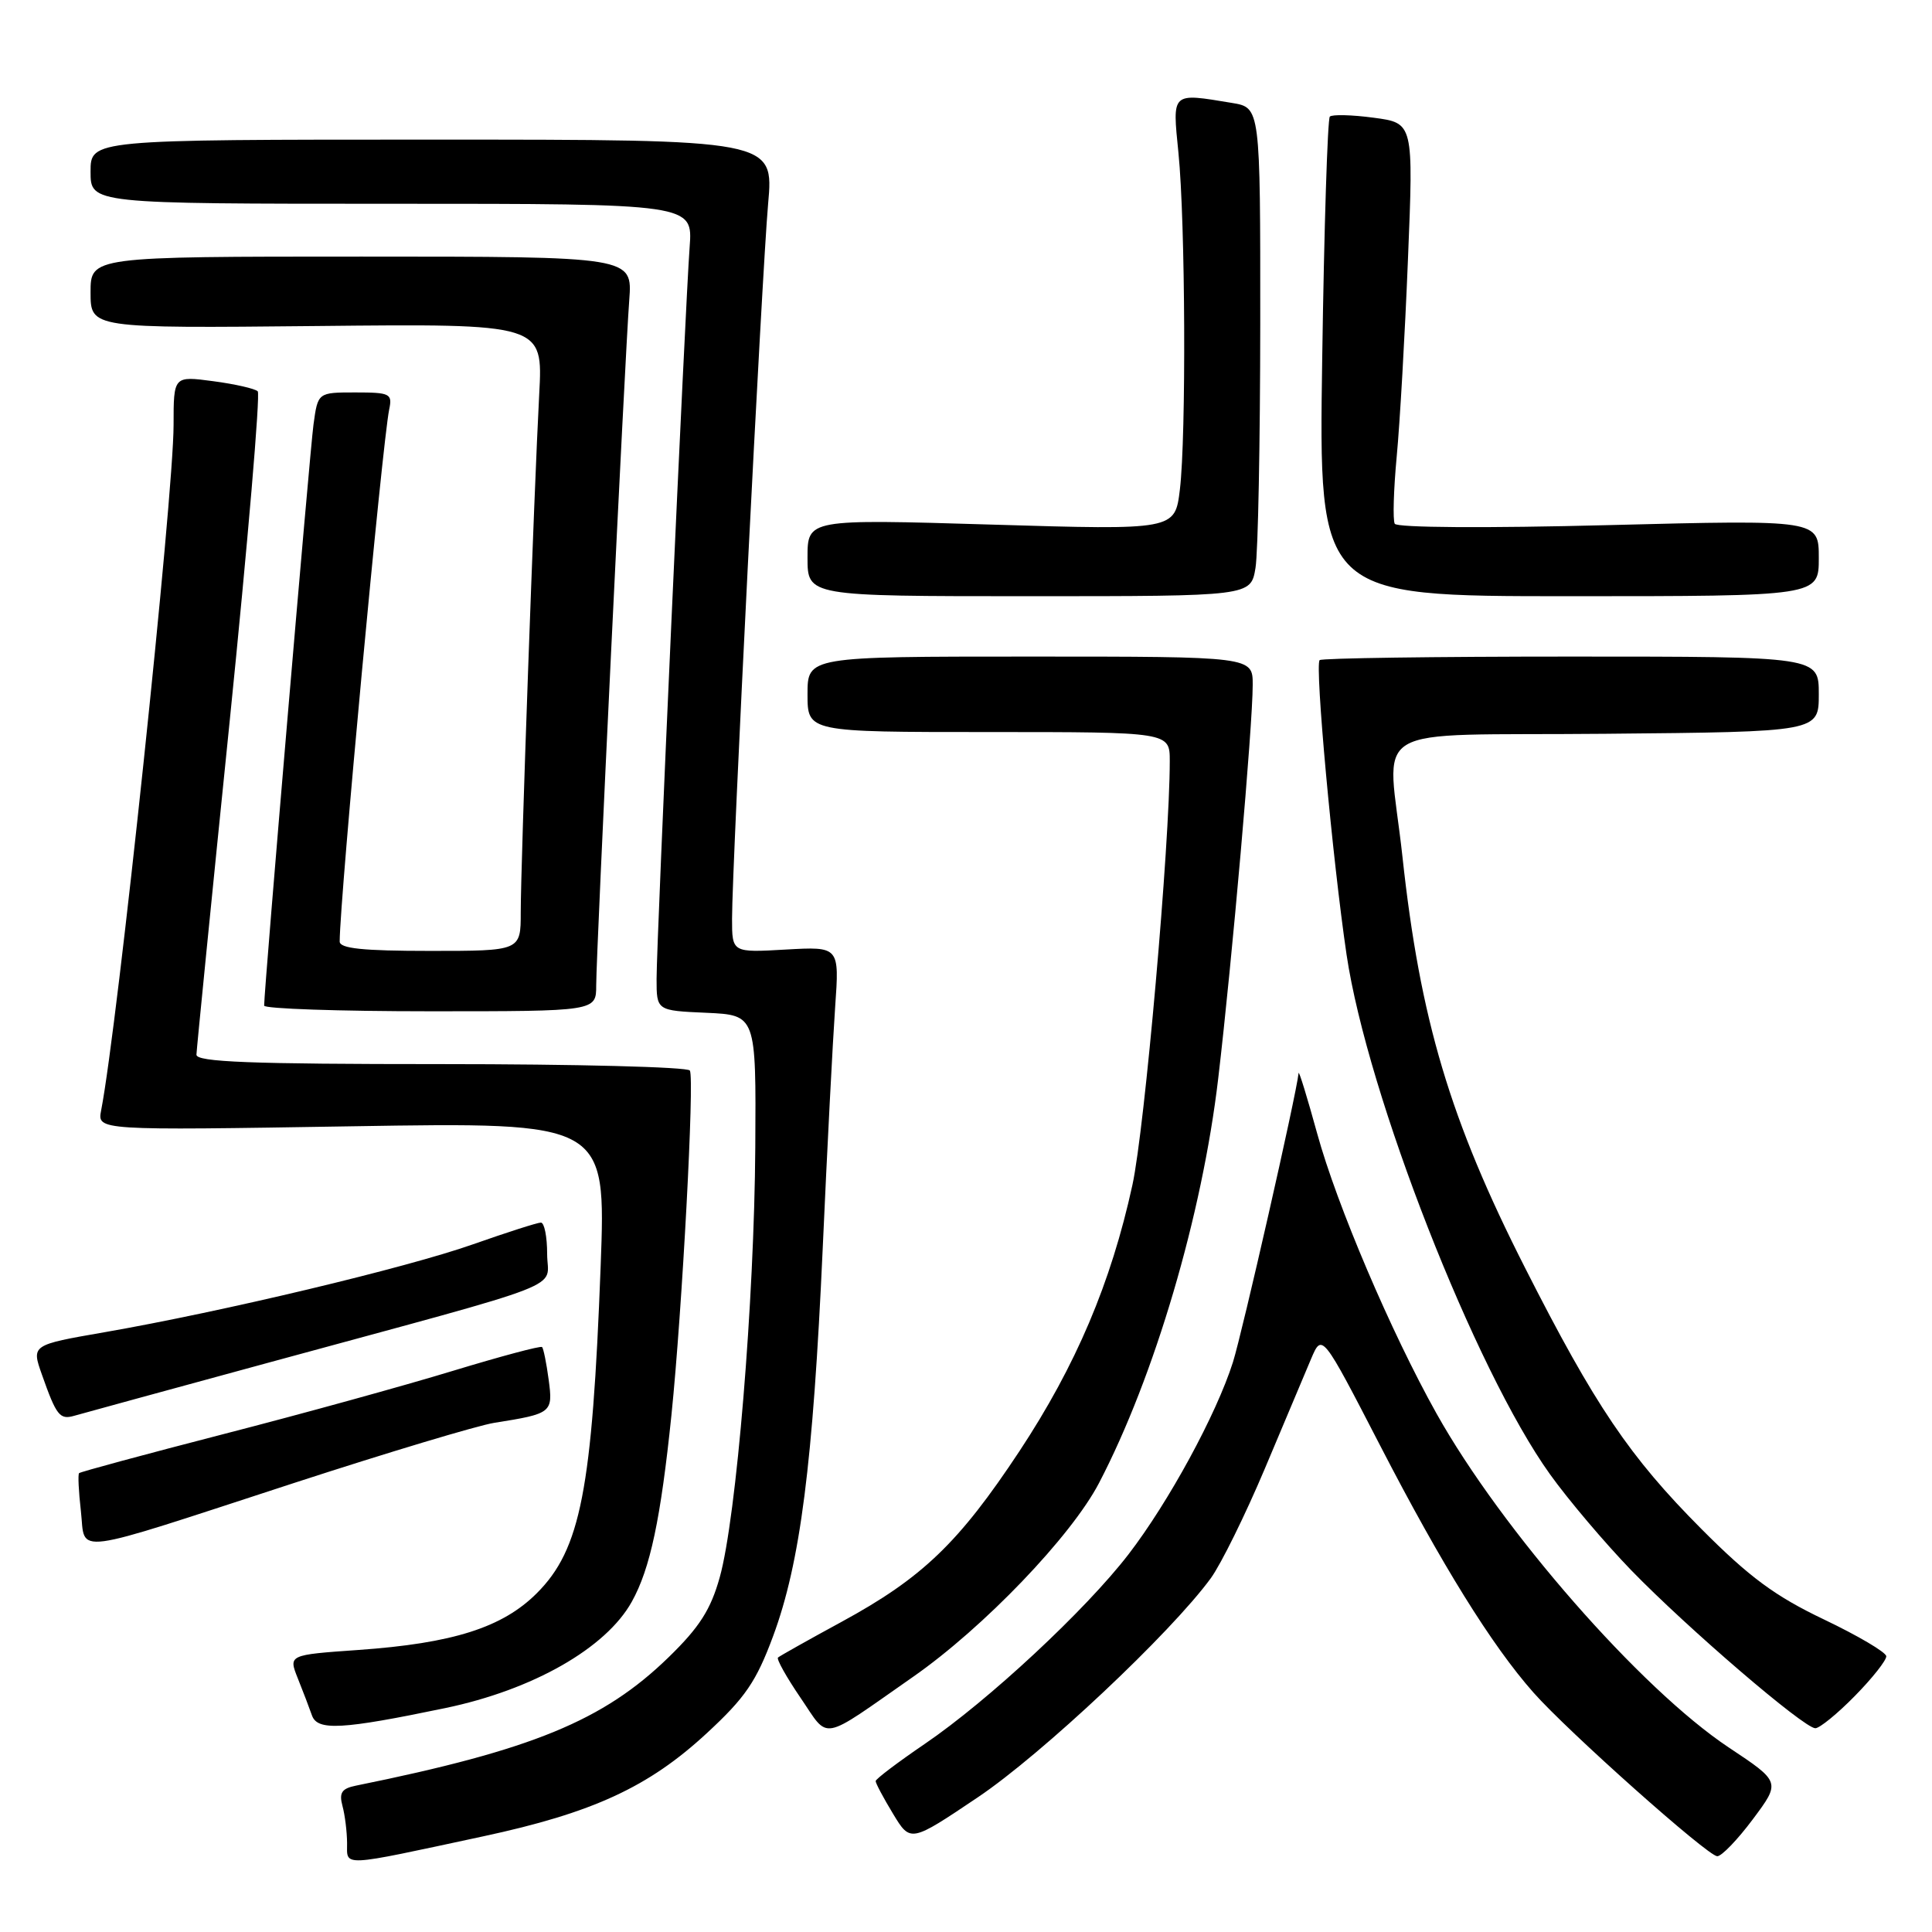 <?xml version="1.0" encoding="UTF-8" standalone="no"?>
<!DOCTYPE svg PUBLIC "-//W3C//DTD SVG 1.1//EN" "http://www.w3.org/Graphics/SVG/1.1/DTD/svg11.dtd" >
<svg xmlns="http://www.w3.org/2000/svg" xmlns:xlink="http://www.w3.org/1999/xlink" version="1.1" viewBox="0 0 256 256">
 <g >
 <path fill="currentColor"
d=" M 64.00 243.33 C 78.54 240.21 85.94 236.80 93.65 229.66 C 98.76 224.94 100.21 222.81 102.44 216.80 C 106.05 207.05 107.72 193.99 109.01 165.50 C 109.60 152.30 110.35 137.88 110.66 133.46 C 111.23 125.42 111.23 125.42 104.12 125.82 C 97.00 126.23 97.00 126.23 97.00 121.73 C 97.00 114.61 100.95 36.40 101.78 27.00 C 102.54 18.50 102.54 18.50 57.27 18.50 C 12.00 18.50 12.00 18.50 12.00 22.75 C 12.00 27.00 12.00 27.00 51.91 27.00 C 91.81 27.00 91.81 27.00 91.38 32.75 C 90.79 40.71 87.00 124.55 87.00 129.71 C 87.00 133.91 87.00 133.91 93.59 134.20 C 100.19 134.50 100.19 134.50 100.08 152.00 C 99.95 172.37 97.58 201.09 95.37 209.00 C 94.17 213.29 92.68 215.62 88.61 219.58 C 79.96 228.00 70.54 231.87 47.15 236.61 C 45.28 236.99 44.91 237.55 45.38 239.30 C 45.71 240.51 45.98 242.73 45.99 244.22 C 46.00 247.37 44.91 247.43 64.00 243.33 Z  M 232.26 241.06 C 235.95 236.12 235.95 236.12 229.07 231.55 C 217.40 223.79 198.99 202.75 190.34 187.29 C 184.31 176.51 177.13 159.65 174.54 150.22 C 173.22 145.42 172.11 141.81 172.07 142.19 C 171.76 145.13 164.62 176.54 163.37 180.50 C 161.17 187.43 154.86 199.03 149.53 205.96 C 143.84 213.35 130.98 225.32 122.56 231.06 C 118.98 233.50 116.04 235.72 116.03 236.00 C 116.02 236.28 117.05 238.22 118.33 240.33 C 120.64 244.15 120.64 244.15 129.57 238.15 C 138.05 232.45 155.11 216.41 160.44 209.12 C 161.79 207.26 165.01 200.73 167.59 194.62 C 170.17 188.50 172.93 181.96 173.72 180.07 C 175.18 176.64 175.18 176.64 182.89 191.57 C 191.02 207.32 197.67 218.03 203.18 224.26 C 207.72 229.41 226.26 245.92 227.54 245.96 C 228.11 245.98 230.23 243.78 232.26 241.06 Z  M 121.00 222.18 C 130.32 215.68 141.95 203.56 145.63 196.50 C 152.98 182.41 159.30 160.99 161.42 142.90 C 163.26 127.28 165.99 96.18 165.99 90.75 C 166.00 87.00 166.00 87.00 136.50 87.00 C 107.00 87.00 107.00 87.00 107.00 92.00 C 107.00 97.00 107.00 97.00 131.00 97.00 C 155.00 97.00 155.00 97.00 155.00 100.84 C 155.00 111.87 151.68 149.55 150.05 157.02 C 147.22 169.99 142.56 180.96 135.08 192.29 C 127.04 204.45 122.20 209.09 111.50 214.91 C 107.10 217.30 103.32 219.43 103.09 219.63 C 102.86 219.82 104.20 222.22 106.07 224.96 C 109.95 230.64 108.49 230.91 121.00 222.18 Z  M 59.00 226.33 C 70.62 223.91 80.31 218.38 83.72 212.23 C 86.16 207.85 87.55 201.26 88.97 187.50 C 90.40 173.55 92.04 142.87 91.41 141.85 C 91.12 141.38 76.28 141.00 58.44 141.00 C 33.14 141.00 26.01 140.72 26.03 139.75 C 26.05 139.06 28.03 119.15 30.44 95.50 C 32.84 71.85 34.51 52.21 34.15 51.85 C 33.79 51.50 31.14 50.89 28.25 50.51 C 23.00 49.81 23.00 49.81 23.00 56.32 C 23.00 65.76 15.59 135.92 13.40 147.14 C 12.89 149.79 12.89 149.79 46.60 149.24 C 80.30 148.69 80.30 148.69 79.59 167.77 C 78.47 197.44 76.94 205.30 71.13 211.11 C 66.58 215.66 60.00 217.75 47.46 218.63 C 38.22 219.28 38.22 219.28 39.46 222.39 C 40.15 224.10 40.99 226.32 41.34 227.31 C 42.07 229.36 45.30 229.18 59.00 226.33 Z  M 245.79 224.71 C 248.11 222.35 249.97 219.99 249.94 219.46 C 249.91 218.93 246.19 216.74 241.69 214.59 C 235.21 211.50 231.82 209.00 225.44 202.59 C 215.94 193.05 211.34 186.25 202.08 168.00 C 192.15 148.45 188.17 135.11 185.83 113.50 C 183.86 95.38 180.29 97.54 212.75 97.23 C 241.00 96.97 241.00 96.97 241.00 91.98 C 241.00 87.00 241.00 87.00 208.17 87.00 C 190.11 87.00 175.12 87.21 174.86 87.47 C 174.20 88.13 176.57 113.94 178.43 126.52 C 181.19 145.06 195.46 181.53 205.39 195.36 C 207.81 198.74 212.65 204.45 216.14 208.06 C 223.59 215.74 239.04 229.00 240.54 229.00 C 241.11 229.00 243.48 227.07 245.79 224.71 Z  M 39.00 196.49 C 51.38 192.46 63.30 188.88 65.50 188.53 C 73.14 187.32 73.29 187.20 72.70 182.81 C 72.41 180.62 72.01 178.68 71.83 178.49 C 71.64 178.30 66.31 179.73 59.99 181.65 C 53.67 183.58 40.01 187.35 29.64 190.02 C 19.26 192.70 10.64 195.03 10.48 195.20 C 10.31 195.36 10.42 197.63 10.72 200.24 C 11.37 205.99 8.81 206.33 39.00 196.49 Z  M 35.50 180.58 C 76.52 169.41 72.50 170.98 72.50 166.16 C 72.50 163.87 72.13 162.00 71.67 162.00 C 71.21 162.00 67.16 163.30 62.67 164.88 C 53.86 167.99 29.46 173.81 13.83 176.53 C 4.16 178.21 4.16 178.21 5.56 182.16 C 7.47 187.58 7.92 188.15 9.83 187.60 C 10.75 187.33 22.30 184.18 35.50 180.58 Z  M 79.00 130.57 C 79.00 126.21 82.80 47.44 83.38 39.75 C 83.81 34.00 83.81 34.00 47.91 34.00 C 12.00 34.00 12.00 34.00 12.00 38.75 C 12.00 43.50 12.00 43.50 41.98 43.20 C 71.95 42.89 71.95 42.89 71.45 52.20 C 70.78 64.73 69.00 114.55 69.00 120.91 C 69.00 126.00 69.00 126.00 57.00 126.00 C 48.06 126.00 45.00 125.68 45.01 124.75 C 45.03 119.03 50.65 58.74 51.57 54.25 C 52.01 52.16 51.69 52.00 47.08 52.00 C 42.12 52.00 42.12 52.00 41.54 56.25 C 41.05 59.85 35.00 131.05 35.00 133.25 C 35.00 133.66 44.90 134.00 57.00 134.00 C 79.00 134.00 79.00 134.00 79.00 130.57 Z  M 166.36 75.25 C 166.70 73.19 166.98 58.62 166.99 42.88 C 167.00 14.26 167.00 14.26 163.25 13.64 C 155.15 12.30 155.34 12.13 156.15 20.25 C 157.07 29.42 157.19 57.78 156.34 64.87 C 155.69 70.24 155.69 70.24 131.35 69.51 C 107.00 68.78 107.00 68.78 107.00 73.89 C 107.00 79.00 107.00 79.00 136.37 79.00 C 165.74 79.00 165.74 79.00 166.36 75.25 Z  M 241.00 73.94 C 241.00 68.87 241.00 68.87 213.15 69.58 C 196.92 70.00 185.09 69.92 184.81 69.40 C 184.54 68.90 184.66 64.90 185.07 60.50 C 185.49 56.10 186.16 44.35 186.56 34.40 C 187.30 16.30 187.30 16.30 182.03 15.60 C 179.14 15.21 176.52 15.15 176.21 15.45 C 175.91 15.76 175.45 30.18 175.20 47.50 C 174.73 79.00 174.73 79.00 207.87 79.00 C 241.00 79.00 241.00 79.00 241.00 73.94 Z "/>
</g>
</svg>